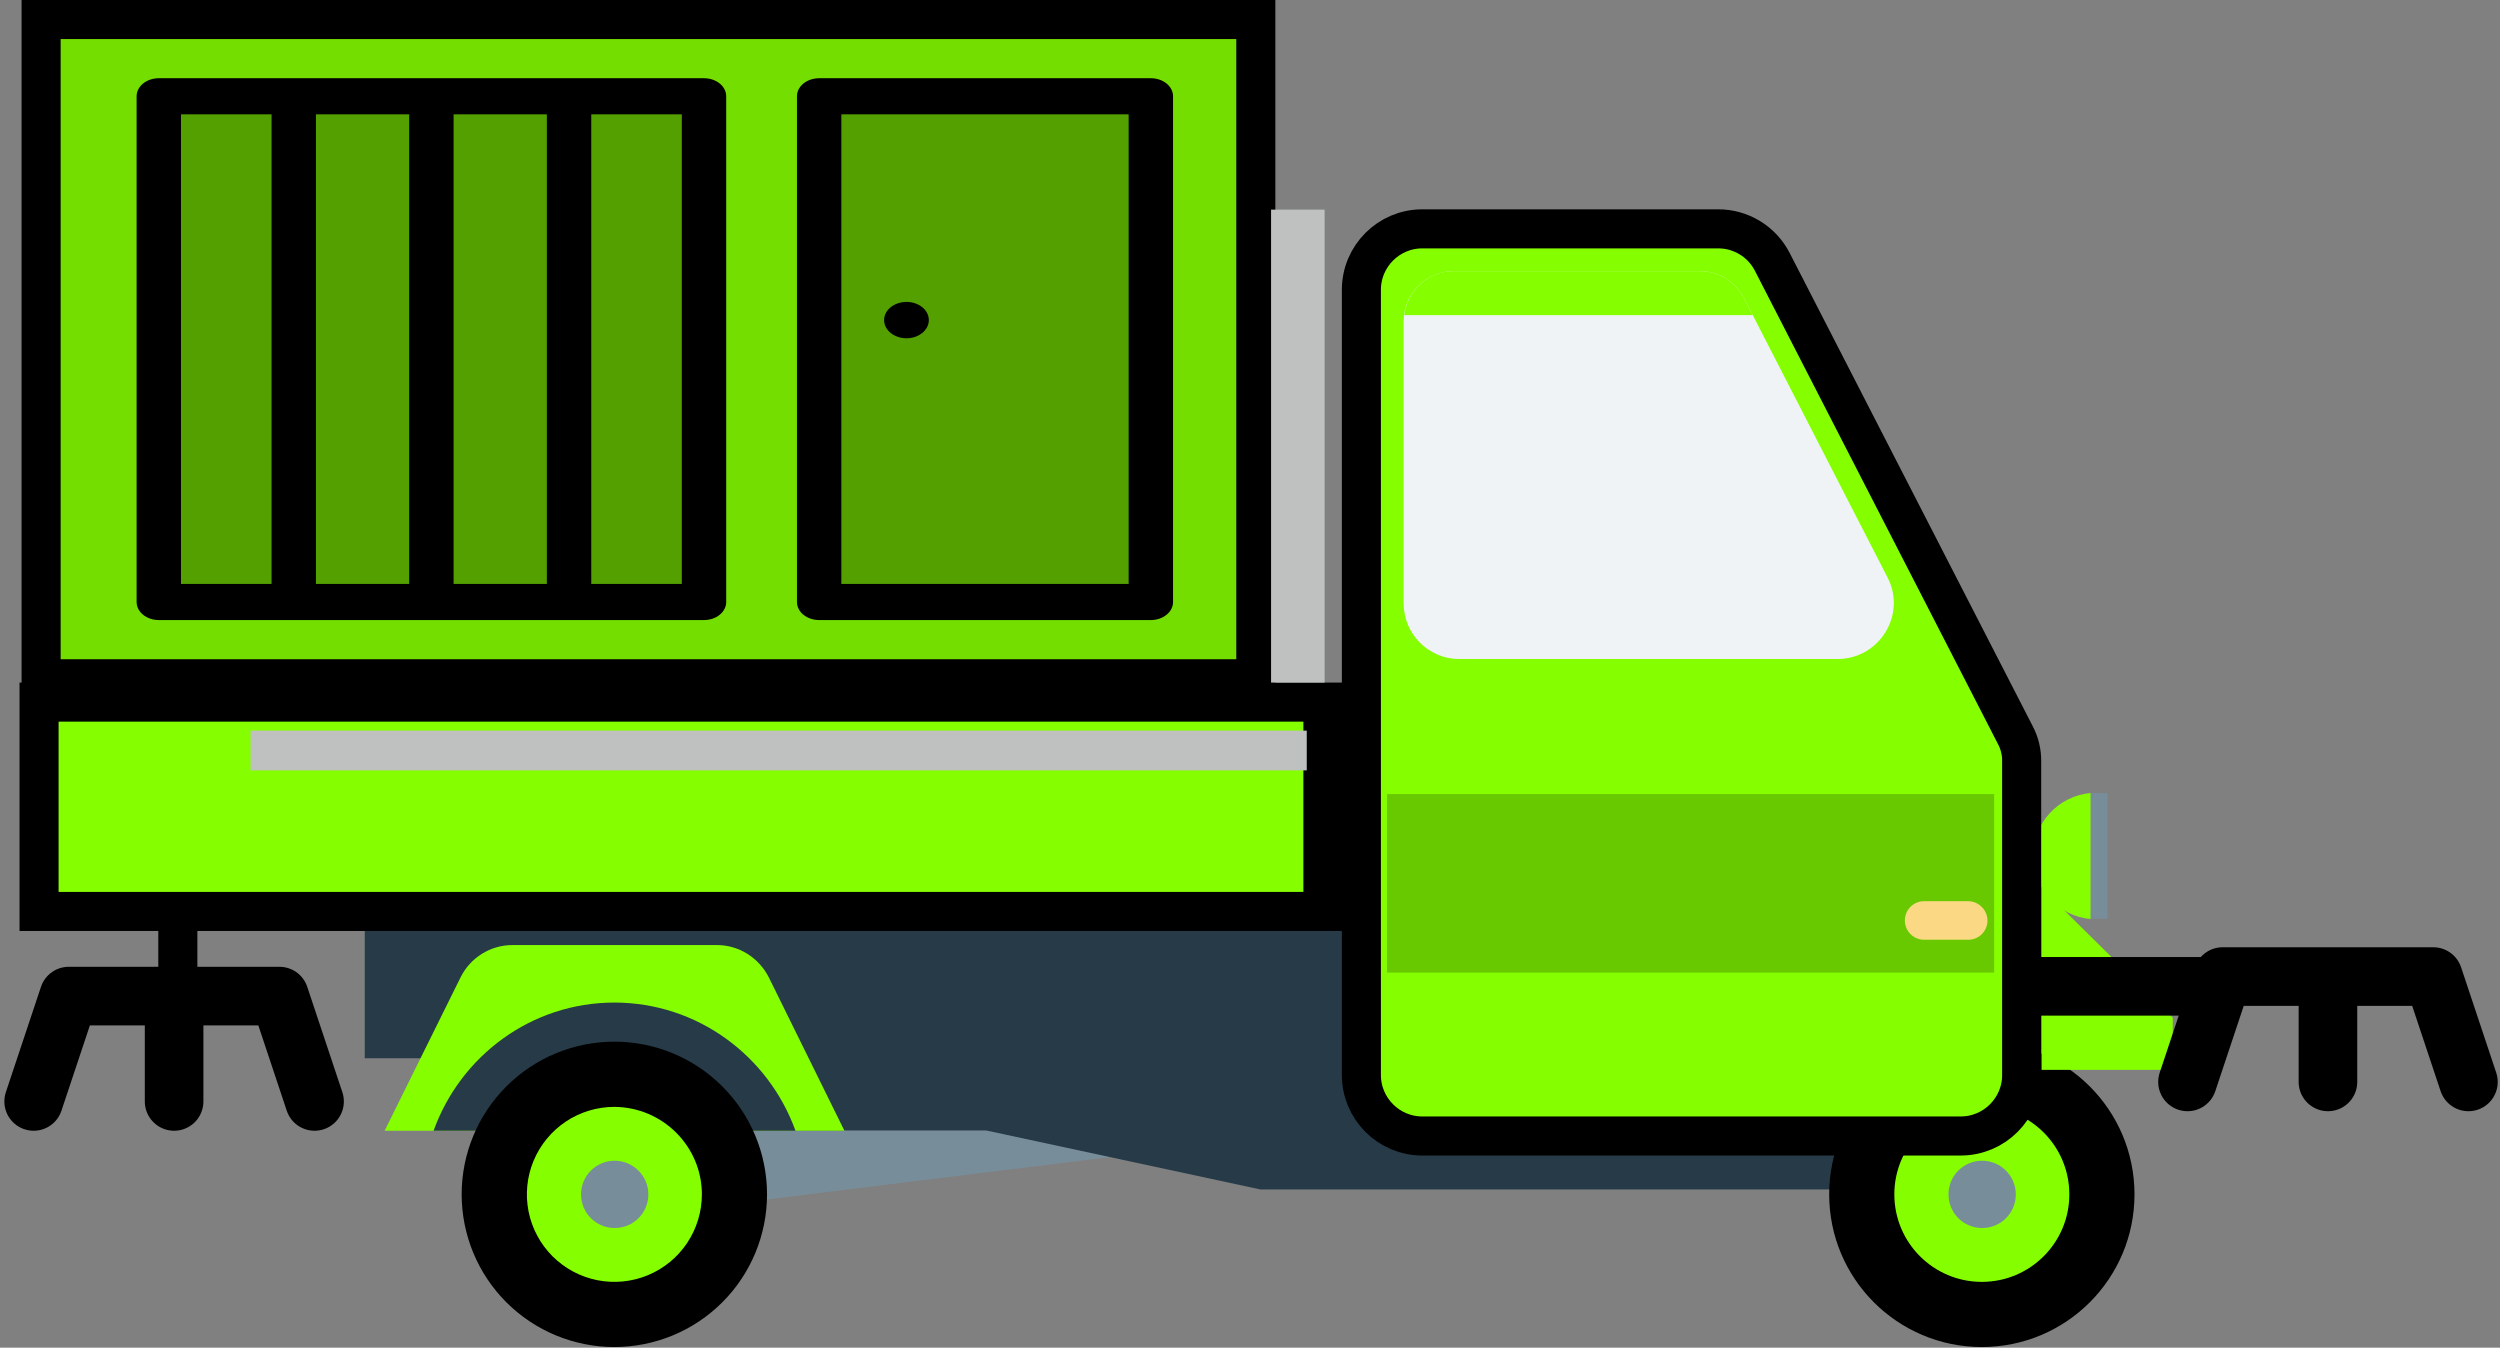<svg width="128" height="69" viewBox="0 0 128 69" fill="none" xmlns="http://www.w3.org/2000/svg">
<rect x="0" y="0" width="128" height="69" fill="#808080" stroke="none"/>
<path d="M64.298 1H2.105V34.753H64.298V1Z" fill="#74DE00" stroke="black" stroke-width="2"/>
<path d="M36.044 4.929H8.13V30.823H36.044V4.929ZM58.923 4.929H41.94V30.823H58.923V4.929Z" fill="#54A000"/>
<path d="M36.045 31.747H8.131C7.829 31.747 7.54 31.65 7.327 31.476C7.114 31.303 6.994 31.068 6.994 30.823V4.929C6.994 4.684 7.114 4.449 7.327 4.275C7.54 4.102 7.829 4.005 8.131 4.005H36.045C36.346 4.005 36.635 4.102 36.849 4.275C37.062 4.449 37.182 4.684 37.182 4.929V30.823C37.182 30.944 37.152 31.064 37.095 31.176C37.038 31.288 36.954 31.39 36.849 31.476C36.743 31.562 36.618 31.63 36.48 31.677C36.342 31.723 36.194 31.747 36.045 31.747ZM13.903 5.853H9.267V29.898H13.903V5.853ZM20.951 5.853H16.176V29.898H20.951V5.853ZM27.999 5.853H23.224V29.898H27.999V5.853ZM34.908 5.853H30.273V29.898H34.908V5.853ZM58.923 31.747H41.94C41.639 31.747 41.35 31.65 41.136 31.476C40.923 31.303 40.804 31.068 40.804 30.823V4.929C40.804 4.684 40.923 4.449 41.136 4.275C41.35 4.102 41.639 4.005 41.94 4.005H58.923C59.225 4.005 59.514 4.102 59.727 4.275C59.94 4.449 60.06 4.684 60.06 4.929V30.823C60.06 30.944 60.031 31.064 59.974 31.176C59.916 31.288 59.833 31.39 59.727 31.476C59.622 31.562 59.496 31.63 59.358 31.677C59.221 31.723 59.073 31.747 58.923 31.747ZM57.787 5.853H43.077V29.898H57.787V5.853Z" fill="black"/>
<path d="M46.389 15.458C46.541 15.455 46.692 15.477 46.834 15.523C46.975 15.569 47.104 15.637 47.213 15.724C47.322 15.81 47.408 15.914 47.467 16.028C47.526 16.142 47.556 16.265 47.556 16.389C47.556 16.512 47.526 16.635 47.467 16.749C47.408 16.863 47.322 16.967 47.213 17.053C47.104 17.14 46.975 17.208 46.834 17.254C46.692 17.299 46.541 17.322 46.388 17.319C46.089 17.314 45.803 17.214 45.594 17.04C45.384 16.866 45.266 16.632 45.266 16.388C45.266 16.145 45.384 15.911 45.594 15.737C45.804 15.563 46.089 15.463 46.389 15.458Z" fill="black"/>
<path d="M38.316 61.528L57.457 59.163L49.39 56.14L34.589 56.688L38.316 61.528Z" fill="#788D9A"/>
<path d="M33.383 57.879H50.487L64.536 60.901H96.614L90.709 47.745L34.745 46.726L18.675 45.473V54.182H30.469C30.485 54.166 31.832 55.999 33.383 57.879Z" fill="#263B47"/>
<path d="M43.235 57.894H19.693L23.578 50.047C24.079 49.029 25.113 48.387 26.24 48.387H36.703C37.831 48.387 38.849 49.029 39.366 50.047L43.235 57.894Z" fill="#85FF00"/>
<path d="M40.729 57.894H22.199C23.578 54.057 27.211 51.331 31.456 51.331C35.716 51.331 39.35 54.072 40.729 57.894Z" fill="#263B47"/>
<path d="M101.47 68.968C105.787 68.968 109.286 65.469 109.286 61.152C109.286 56.836 105.787 53.336 101.47 53.336C97.153 53.336 93.654 56.836 93.654 61.152C93.654 65.469 97.153 68.968 101.47 68.968Z" fill="black"/>
<path d="M101.47 65.632C103.944 65.632 105.95 63.626 105.95 61.152C105.95 58.678 103.944 56.672 101.47 56.672C98.996 56.672 96.99 58.678 96.99 61.152C96.99 63.626 98.996 65.632 101.47 65.632Z" fill="#85FF00"/>
<path d="M103.209 61.152C103.209 62.108 102.441 62.875 101.486 62.875C100.53 62.875 99.763 62.108 99.763 61.152C99.763 60.197 100.53 59.429 101.486 59.429C102.425 59.429 103.209 60.197 103.209 61.152Z" fill="#788D9A"/>
<path d="M39.272 61.152C39.272 62.179 39.069 63.195 38.676 64.144C38.283 65.092 37.707 65.954 36.981 66.679C36.255 67.405 35.393 67.981 34.445 68.373C33.496 68.766 32.479 68.968 31.453 68.968C30.426 68.968 29.41 68.765 28.461 68.372C27.513 67.979 26.651 67.403 25.925 66.677C25.2 65.951 24.624 65.089 24.231 64.141C23.839 63.192 23.637 62.175 23.637 61.149C23.637 59.076 24.461 57.087 25.928 55.622C27.394 54.156 29.383 53.333 31.456 53.333C33.529 53.333 35.517 54.157 36.983 55.624C38.449 57.09 39.272 59.079 39.272 61.152Z" fill="black"/>
<path d="M35.936 61.152C35.936 62.038 35.673 62.904 35.181 63.641C34.688 64.377 33.989 64.952 33.17 65.291C32.352 65.63 31.451 65.718 30.582 65.546C29.713 65.373 28.915 64.946 28.288 64.32C27.662 63.693 27.235 62.895 27.062 62.026C26.89 61.157 26.978 60.256 27.317 59.438C27.657 58.619 28.231 57.919 28.967 57.427C29.704 56.935 30.57 56.672 31.456 56.672C33.931 56.688 35.936 58.693 35.936 61.152Z" fill="#85FF00"/>
<path d="M33.195 61.152C33.195 62.108 32.427 62.875 31.472 62.875C30.516 62.875 29.749 62.108 29.749 61.152C29.749 60.197 30.516 59.429 31.472 59.429C32.411 59.429 33.195 60.197 33.195 61.152Z" fill="#788D9A"/>
<path d="M104.524 45.458L111.244 52.099V54.777H104.524V45.458Z" fill="#85FF00"/>
<path d="M107.046 40.602C106.239 40.673 105.489 41.044 104.942 41.641C104.395 42.238 104.092 43.019 104.092 43.829C104.092 44.638 104.395 45.419 104.942 46.016C105.489 46.613 106.239 46.984 107.046 47.055V40.602Z" fill="#85FF00"/>
<path d="M107.046 40.602H107.907V47.04H107.046V40.602Z" fill="#788D9A"/>
<path d="M103.165 37.597L103.17 37.607L103.175 37.616C103.405 38.043 103.52 38.529 103.509 38.996L103.509 39.008V39.02V55.044C103.509 56.762 102.108 58.163 100.389 58.163H72.822C71.103 58.163 69.703 56.762 69.703 55.044V14.836C69.703 13.118 71.103 11.717 72.822 11.717L87.968 11.717L87.97 11.717C88.544 11.716 89.106 11.874 89.596 12.173C90.085 12.472 90.482 12.901 90.743 13.412L90.744 13.414L103.165 37.597Z" fill="#85FF00" stroke="black" stroke-width="2"/>
<path d="M96.646 29.575L89.3 15.275C88.861 14.413 87.984 13.881 87.013 13.881H74.435C73.026 13.881 71.867 15.024 71.867 16.45V30.891C71.867 32.473 73.151 33.742 74.717 33.742H94.093C96.238 33.726 97.617 31.471 96.646 29.575Z" fill="#EFF3F5"/>
<path d="M89.738 16.136L89.3 15.275C88.861 14.413 87.984 13.881 87.013 13.881H74.436C73.12 13.881 72.055 14.868 71.898 16.136H89.738Z" fill="#85FF00"/>
<path d="M71.017 40.656H102.101V49.798H71.017V40.656Z" fill="#69C900"/>
<path d="M100.772 46.141H98.517C97.969 46.141 97.53 46.58 97.53 47.128C97.53 47.676 97.969 48.115 98.517 48.115H100.772C101.32 48.115 101.759 47.676 101.759 47.128C101.755 46.867 101.65 46.619 101.466 46.435C101.281 46.25 101.033 46.145 100.772 46.141Z" fill="#FBD984"/>
<path d="M2 35.948H67.734V46.666H2V35.948Z" fill="#85FF00" stroke="black" stroke-width="2"/>
<path d="M12.829 37.407H66.906V39.443H12.829V37.407ZM65.079 10.733H67.82V34.948H65.079V10.733Z" fill="#BFC1C1"/>
<path d="M126.383 55.394L124.585 50H113.798L112 55.394M119.191 55.394V50" stroke="black" stroke-width="3" stroke-miterlimit="10" stroke-linecap="round" stroke-linejoin="round"/>
<path d="M16.105 56.394L14.308 51H3.521L1.723 56.394M8.914 56.394V51" stroke="black" stroke-width="3" stroke-miterlimit="10" stroke-linecap="round" stroke-linejoin="round"/>
<rect x="8.105" y="47" width="2" height="5" fill="black"/>
<rect x="104" y="52" width="3" height="9" transform="rotate(-90 104 52)" fill="black"/>
</svg>
